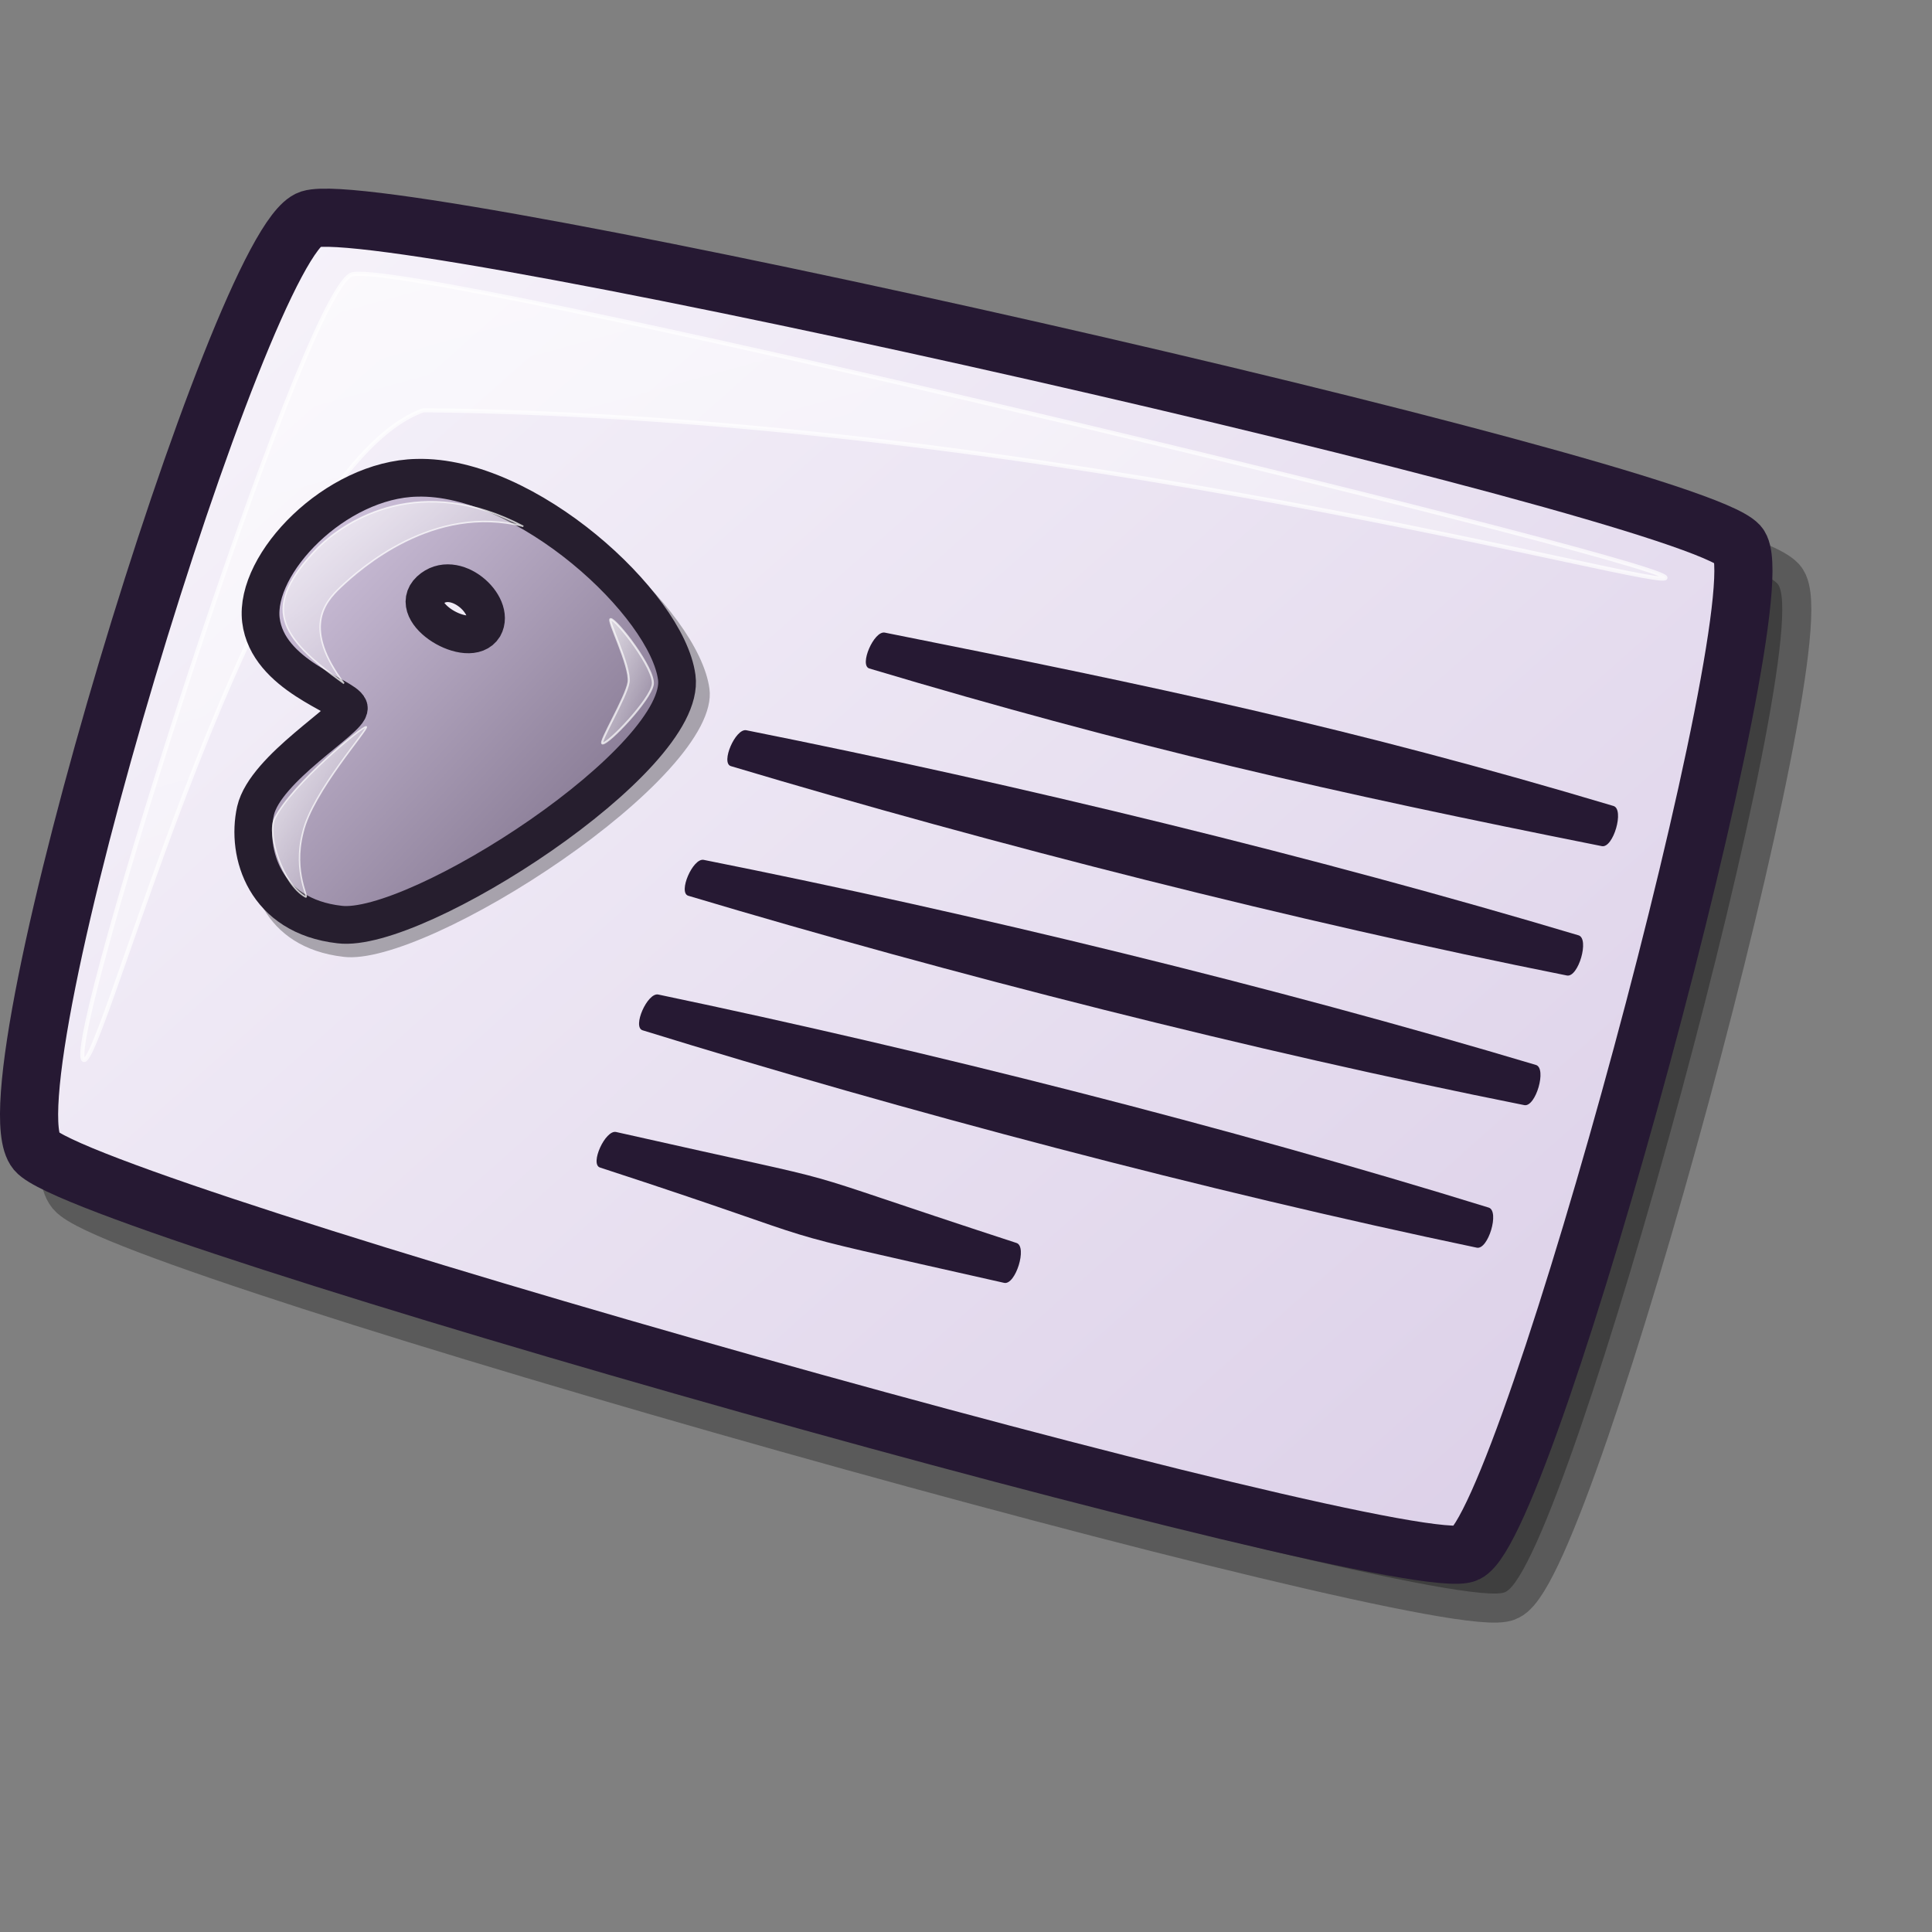 <?xml version="1.0" encoding="UTF-8" standalone="no"?>
<!DOCTYPE svg PUBLIC "-//W3C//DTD SVG 20010904//EN"
"http://www.w3.org/TR/2001/REC-SVG-20010904/DTD/svg10.dtd">
<!-- Created with Inkscape (http://www.inkscape.org/) -->
<svg
   id="svg1"
   sodipodi:version="0.32"
   inkscape:version="0.40"
   width="48pt"
   height="48pt"
   sodipodi:docbase="/home/jakob/dev/lila-cvs/lila-theme/trunk/lila/kde/scalable/mimetypes"
   sodipodi:docname="vcard.svg"
   xmlns="http://www.w3.org/2000/svg"
   xmlns:cc="http://web.resource.org/cc/"
   xmlns:inkscape="http://www.inkscape.org/namespaces/inkscape"
   xmlns:sodipodi="http://sodipodi.sourceforge.net/DTD/sodipodi-0.dtd"
   xmlns:rdf="http://www.w3.org/1999/02/22-rdf-syntax-ns#"
   xmlns:dc="http://purl.org/dc/elements/1.1/"
   xmlns:xlink="http://www.w3.org/1999/xlink">
  <rect width="100%" height="100%" fill="#808080" stroke="none"/>
  <defs
     id="defs3">
    <linearGradient
       id="linearGradient2164">
      <stop
         style="stop-color:#ffffff;stop-opacity:1;"
         offset="0"
         id="stop2165" />
      <stop
         style="stop-color:#ffffff;stop-opacity:0;"
         offset="1"
         id="stop2166" />
    </linearGradient>
    <linearGradient
       id="linearGradient2161">
      <stop
         style="stop-color:#d9cce6;stop-opacity:1;"
         offset="0"
         id="stop2162" />
      <stop
         style="stop-color:#73667f;stop-opacity:1;"
         offset="1"
         id="stop2163" />
    </linearGradient>
    <linearGradient
       id="linearGradient584">
      <stop
         style="stop-color:#ffffff;stop-opacity:1;"
         offset="0"
         id="stop585" />
      <stop
         style="stop-color:#ffffff;stop-opacity:0;"
         offset="1"
         id="stop586" />
    </linearGradient>
    <linearGradient
       id="linearGradient578">
      <stop
         style="stop-color:#faf8fd;stop-opacity:1;"
         offset="0"
         id="stop579" />
      <stop
         style="stop-color:#d9cce6;stop-opacity:1;"
         offset="1"
         id="stop580" />
    </linearGradient>
    <linearGradient
       xlink:href="#linearGradient578"
       id="linearGradient581"
       x1="5.5"
       y1="1.948"
       x2="56.982"
       y2="53.664"
       gradientTransform="matrix(0.942,0,0,1.061,1.199975e-7,3.379011e-6)"
       gradientUnits="userSpaceOnUse" />
    <linearGradient
       xlink:href="#linearGradient584"
       id="linearGradient583"
       x1="7.96"
       y1="4.573"
       x2="46.739"
       y2="41.465"
       gradientTransform="matrix(1,0,0,1,-2.718838e-7,-1.053583e-6)"
       gradientUnits="userSpaceOnUse" />
    <linearGradient
       xlink:href="#linearGradient584"
       id="linearGradient654"
       x1="0.007"
       y1="0.041"
       x2="0.982"
       y2="0.918" />
    <linearGradient
       xlink:href="#linearGradient584"
       id="linearGradient655"
       x1="-0.062"
       y1="0.008"
       x2="0.938"
       y2="0.984" />
    <linearGradient
       xlink:href="#linearGradient584"
       id="linearGradient587"
       x1="6.684"
       y1="3.639"
       x2="47.008"
       y2="43.963"
       gradientTransform="scale(1,1)"
       gradientUnits="userSpaceOnUse" />
    <linearGradient
       xlink:href="#linearGradient866"
       id="linearGradient586"
       x1="3.802"
       y1="1.477"
       x2="57.288"
       y2="53.75"
       gradientTransform="scale(0.942,1.061)"
       gradientUnits="userSpaceOnUse" />
    <linearGradient
       id="linearGradient1988">
      <stop
         style="stop-color:#ffffff;stop-opacity:1;"
         offset="0"
         id="stop1989" />
      <stop
         style="stop-color:#ffffff;stop-opacity:0;"
         offset="1"
         id="stop1990" />
    </linearGradient>
    <linearGradient
       id="linearGradient866">
      <stop
         style="stop-color:#ffffff;stop-opacity:1;"
         offset="0"
         id="stop867" />
      <stop
         style="stop-color:#d9cce6;stop-opacity:1;"
         offset="1"
         id="stop868" />
    </linearGradient>
    <radialGradient
       xlink:href="#linearGradient652"
       id="radialGradient860"
       cx="0.5"
       cy="0.5"
       r="0.5"
       fx="0.5"
       fy="0.5" />
    <linearGradient
       id="linearGradient675"
       xlink:href="#linearGradient652" />
    <linearGradient
       x1="55.678"
       y1="24.118"
       x2="59.462"
       y2="27.827"
       id="linearGradient668"
       xlink:href="#linearGradient2164"
       gradientTransform="scale(0.899,1.113)"
       gradientUnits="userSpaceOnUse" />
    <linearGradient
       x1="172.018"
       y1="60.726"
       x2="336.001"
       y2="213.511"
       id="linearGradient666"
       xlink:href="#linearGradient2161"
       gradientTransform="scale(0.944,1.059)"
       gradientUnits="userSpaceOnUse" />
    <linearGradient
       x1="182.429"
       y1="61.484"
       x2="329.211"
       y2="205.33"
       id="linearGradient665"
       xlink:href="#linearGradient2161"
       gradientTransform="scale(0.942,1.061)"
       gradientUnits="userSpaceOnUse" />
    <linearGradient
       x1="176.31"
       y1="65.742"
       x2="327.335"
       y2="205.368"
       id="linearGradient664"
       xlink:href="#linearGradient2161"
       gradientTransform="scale(0.941,1.063)"
       gradientUnits="userSpaceOnUse" />
    <linearGradient
       x1="185.094"
       y1="61.762"
       x2="325.104"
       y2="198.684"
       id="linearGradient663"
       xlink:href="#linearGradient2161"
       gradientTransform="scale(0.938,1.066)"
       gradientUnits="userSpaceOnUse" />
    <linearGradient
       x1="63.953"
       y1="20.411"
       x2="70.597"
       y2="26.79"
       id="linearGradient658"
       xlink:href="#linearGradient2164"
       gradientTransform="scale(0.646,1.548)"
       gradientUnits="userSpaceOnUse" />
    <linearGradient
       x1="12.88"
       y1="24.864"
       x2="29.887"
       y2="42.136"
       id="linearGradient656"
       xlink:href="#linearGradient2164"
       gradientTransform="scale(1.148,0.871)"
       gradientUnits="userSpaceOnUse" />
    <linearGradient
       x1="18.375"
       y1="30.091"
       x2="28.776"
       y2="40.339"
       id="linearGradient651"
       xlink:href="#linearGradient2164"
       gradientTransform="scale(0.745,1.343)"
       gradientUnits="userSpaceOnUse" />
    <linearGradient
       x1="12.844"
       y1="20.171"
       x2="48.503"
       y2="54.755"
       id="linearGradient649"
       xlink:href="#linearGradient2161"
       gradientTransform="scale(0.975,1.026)"
       gradientUnits="userSpaceOnUse" />
    <defs
       id="defs588" />
    <linearGradient
       id="linearGradient646">
      <stop
         style="stop-color:#d9cce6;stop-opacity:1;"
         offset="0"
         id="stop647" />
      <stop
         style="stop-color:#73667f;stop-opacity:1;"
         offset="1"
         id="stop648" />
    </linearGradient>
    <linearGradient
       id="linearGradient652">
      <stop
         style="stop-color:#ffffff;stop-opacity:1;"
         offset="0"
         id="stop653" />
      <stop
         style="stop-color:#ffffff;stop-opacity:0;"
         offset="1"
         id="stop654" />
    </linearGradient>
    <linearGradient
       inkscape:collect="always"
       xlink:href="#linearGradient578"
       id="linearGradient2196"
       gradientUnits="userSpaceOnUse"
       gradientTransform="scale(0.942,1.061)"
       x1="5.262"
       y1="54.498"
       x2="58.374"
       y2="1.308" />
    <linearGradient
       inkscape:collect="always"
       xlink:href="#linearGradient2164"
       id="linearGradient2197"
       gradientUnits="userSpaceOnUse"
       gradientTransform="matrix(0.881,0.473,0.473,-0.881,-9.404,39.919)"
       x1="7.96"
       y1="4.573"
       x2="46.739"
       y2="41.465" />
    <linearGradient
       inkscape:collect="always"
       xlink:href="#linearGradient2161"
       id="linearGradient2198"
       gradientUnits="userSpaceOnUse"
       gradientTransform="scale(0.975,1.026)"
       x1="12.844"
       y1="20.171"
       x2="48.503"
       y2="54.755" />
    <linearGradient
       inkscape:collect="always"
       xlink:href="#linearGradient2164"
       id="linearGradient2199"
       gradientUnits="userSpaceOnUse"
       gradientTransform="scale(0.745,1.343)"
       x1="18.375"
       y1="30.091"
       x2="28.776"
       y2="40.339" />
    <linearGradient
       inkscape:collect="always"
       xlink:href="#linearGradient2164"
       id="linearGradient2200"
       gradientUnits="userSpaceOnUse"
       gradientTransform="scale(1.148,0.871)"
       x1="12.88"
       y1="24.864"
       x2="29.887"
       y2="42.136" />
    <linearGradient
       inkscape:collect="always"
       xlink:href="#linearGradient2164"
       id="linearGradient2201"
       gradientUnits="userSpaceOnUse"
       gradientTransform="scale(0.646,1.548)"
       x1="63.953"
       y1="20.411"
       x2="70.597"
       y2="26.79" />
    <linearGradient
       inkscape:collect="always"
       xlink:href="#linearGradient2161"
       id="linearGradient2202"
       gradientUnits="userSpaceOnUse"
       gradientTransform="scale(0.938,1.066)"
       x1="185.094"
       y1="61.762"
       x2="325.104"
       y2="198.684" />
    <linearGradient
       inkscape:collect="always"
       xlink:href="#linearGradient2161"
       id="linearGradient2203"
       gradientUnits="userSpaceOnUse"
       gradientTransform="scale(0.941,1.063)"
       x1="176.31"
       y1="65.742"
       x2="327.335"
       y2="205.368" />
    <linearGradient
       inkscape:collect="always"
       xlink:href="#linearGradient2161"
       id="linearGradient2204"
       gradientUnits="userSpaceOnUse"
       gradientTransform="scale(0.942,1.061)"
       x1="182.429"
       y1="61.484"
       x2="329.211"
       y2="205.33" />
    <linearGradient
       inkscape:collect="always"
       xlink:href="#linearGradient2161"
       id="linearGradient2205"
       gradientUnits="userSpaceOnUse"
       gradientTransform="scale(0.944,1.059)"
       x1="172.018"
       y1="60.726"
       x2="336.001"
       y2="213.511" />
    <linearGradient
       inkscape:collect="always"
       xlink:href="#linearGradient2164"
       id="linearGradient2206"
       gradientUnits="userSpaceOnUse"
       gradientTransform="scale(0.897,1.115)"
       x1="22.079"
       y1="3.854"
       x2="30.347"
       y2="11.958" />
    <linearGradient
       inkscape:collect="always"
       xlink:href="#linearGradient2164"
       id="linearGradient2207"
       gradientUnits="userSpaceOnUse"
       gradientTransform="scale(0.898,1.114)"
       x1="37.704"
       y1="8.986"
       x2="43.422"
       y2="14.589" />
    <linearGradient
       inkscape:collect="always"
       xlink:href="#linearGradient2164"
       id="linearGradient2208"
       gradientUnits="userSpaceOnUse"
       gradientTransform="scale(0.898,1.114)"
       x1="48.646"
       y1="15.857"
       x2="53.312"
       y2="20.43" />
    <linearGradient
       inkscape:collect="always"
       xlink:href="#linearGradient2164"
       id="linearGradient2209"
       gradientUnits="userSpaceOnUse"
       gradientTransform="scale(0.899,1.113)"
       x1="55.678"
       y1="24.118"
       x2="59.462"
       y2="27.827" />
  </defs>
  <sodipodi:namedview
     id="base"
     pagecolor="#ffffff"
     bordercolor="#666666"
     borderopacity="1.0"
     inkscape:pageopacity="0.0"
     inkscape:pageshadow="2"
     inkscape:zoom="7.9794720"
     inkscape:cx="22.143532"
     inkscape:cy="25.973700"
     inkscape:window-width="1400"
     inkscape:window-height="992"
     inkscape:window-x="0"
     inkscape:window-y="0"
     inkscape:current-layer="g2168" />
  <g
     id="g2168"
     transform="matrix(1.029,0,0,1.029,-3.15,-1.669)">
    <path
       d="M 14.293,9.928 C 12.037,10.683 3.774,37.876 5.477,39.929 C 7.016,41.767 49.708,53.793 51.525,52.872 C 53.529,51.915 61.653,21.917 60.282,20.411 C 58.584,18.556 16.881,9.135 14.293,9.928 z "
       style="font-size:12;opacity:0.3;fill:#000000;fill-opacity:1;fill-rule:evenodd;stroke:#000000;stroke-width:1.872;stroke-opacity:1"
       id="path2210"
       sodipodi:nodetypes="ccccc" />
    <path
       d="M 9.35,47.899 C 10.105,50.155 37.299,58.418 39.352,56.716 C 41.189,55.176 53.216,12.484 52.295,10.667 C 51.338,8.663 21.339,0.54 19.834,1.91 C 17.979,3.608 8.557,45.311 9.35,47.899 z "
       style="font-size:12;fill:url(#linearGradient2196);fill-opacity:1;fill-rule:evenodd;stroke:#261933;stroke-width:1.872"
       id="path634"
       sodipodi:nodetypes="ccccc"
       transform="matrix(0,1,-1,0,60.942,-0.672)" />
    <g
       id="g626"
       style="fill:#261933;fill-opacity:1"
       transform="matrix(0.952,-3.328569e-2,-3.376046e-3,1.096,10.958,6.016)">
      <path
         d="M 17.007,17.957 C 26.201,19.829 36.291,22.263 45.173,24.836 C 45.55,24.945 45.171,26.083 44.783,26.004 C 35.609,24.136 25.392,21.575 16.488,18.995 C 16.133,18.892 16.639,17.882 17.007,17.957 z "
         style="font-size:12;fill-rule:evenodd;stroke-width:1pt"
         id="path643" />
      <path
         d="M 21.68,15.231 C 30.873,17.103 37.459,18.499 46.341,21.072 C 46.718,21.181 46.339,22.319 45.952,22.24 C 36.777,20.372 30.065,18.849 21.161,16.269 C 20.806,16.167 21.312,15.156 21.68,15.231 z "
         style="font-size:12;fill-rule:evenodd;stroke-width:1pt"
         id="path644" />
      <path
         d="M 15.579,21.721 C 24.773,23.593 34.863,26.027 43.745,28.6 C 44.122,28.709 43.743,29.847 43.356,29.768 C 34.181,27.9 23.964,25.339 15.06,22.759 C 14.706,22.656 15.211,21.646 15.579,21.721 z "
         style="font-size:12;fill-rule:evenodd;stroke-width:1pt"
         id="path645" />
      <path
         d="M 12.645,29.625 C 21.796,31.697 17.373,30.53 26.197,33.296 C 26.572,33.413 26.168,34.543 25.782,34.455 C 16.651,32.388 20.949,33.425 12.103,30.652 C 11.751,30.542 12.279,29.542 12.645,29.625 z "
         style="font-size:12;fill-rule:evenodd;stroke-width:1pt"
         id="path646" />
      <path
         d="M 14.056,25.63 C 23.233,27.578 33.303,30.095 42.163,32.742 C 42.539,32.855 42.151,33.989 41.764,33.907 C 32.606,31.963 22.41,29.317 13.528,26.664 C 13.174,26.558 13.688,25.552 14.056,25.63 z "
         style="font-size:12;fill-rule:evenodd;stroke-width:1pt"
         id="path648" />
    </g>
    <path
       d="M 20.874,4.275 C 20.196,4.849 10.45,45.315 11.142,46.587 C 11.988,48.214 35.727,55.773 36.404,55.2 C 37.024,54.676 17.476,49.698 15.501,44.253 C 15.687,24.124 21.493,3.752 20.874,4.275 z "
       style="font-size:12;opacity:0.7;fill:url(#linearGradient2197);fill-opacity:1;fill-rule:evenodd;stroke:#ffffff;stroke-width:0.1pt"
       id="path640"
       sodipodi:nodetypes="ccccc"
       transform="matrix(0,1,-1,0,60.942,-0.672)" />
    <g
       id="g2140"
       transform="matrix(0.386,0,0,0.386,6.495,9.483)">
      <path
         d="M 20.608,39.83 C 20.249,38.759 13.272,36.924 12.66,31.902 C 12.045,26.779 19.416,19.173 26.764,19.026 C 36.62,18.75 49.387,30.451 50.273,37.08 C 51.272,44.455 26.713,60.304 19.769,59.436 C 13.021,58.671 11.312,53.037 12.173,49.138 C 13.06,45.285 20.779,40.822 20.608,39.83 z M 27.943,29.202 C 30.164,27.139 33.93,30.543 32.822,32.508 C 31.522,34.654 25.756,31.232 27.943,29.202 z "
         style="font-size:12;opacity:0.296;fill-rule:evenodd;stroke-width:12.5;stroke-linejoin:round"
         id="path674" />
      <path
         d="M 20.194,38.665 C 19.863,37.677 13.43,35.985 12.866,31.355 C 12.299,26.632 19.095,19.619 25.87,19.483 C 34.957,19.228 46.728,30.017 47.546,36.129 C 48.466,42.929 25.823,57.543 19.421,56.742 C 13.199,56.037 11.623,50.842 12.417,47.247 C 13.235,43.695 20.352,39.58 20.194,38.665 z M 26.957,28.865 C 29.005,26.964 32.477,30.102 31.456,31.913 C 30.257,33.893 24.941,30.737 26.957,28.865 z "
         style="font-size:12;fill:url(#linearGradient2198);fill-opacity:1;fill-rule:evenodd;stroke:#261e2e;stroke-width:3.147;stroke-linejoin:round;stroke-miterlimit:4"
         id="path594" />
      <path
         d="M 16.565,54.426 C 14.662,53.361 13.347,49.207 14.023,47.876 C 15.465,45.036 21.363,40.15 21.648,40.251 C 21.917,40.346 17.146,45.689 16.369,49.049 C 15.483,52.452 16.991,54.678 16.565,54.426 z "
         style="font-size:12;opacity:0.7;fill:url(#linearGradient2199);fill-opacity:1;fill-rule:evenodd;stroke:#ffffff;stroke-width:0.095pt"
         id="path650" />
      <path
         d="M 19.791,36.634 C 14.276,32.673 12.876,30.249 17.542,25.391 C 20.037,22.896 26.244,19.073 34.749,23.533 C 27.266,21.614 21.151,27.051 19.498,28.617 C 18.123,29.914 16.369,32.061 19.791,36.634 z "
         style="font-size:12;opacity:0.7;fill:url(#linearGradient2200);fill-opacity:1;fill-rule:evenodd;stroke:#ffffff;stroke-width:0.095pt"
         id="path655" />
      <path
         d="M 41.357,41.641 C 41.006,41.616 43.344,37.771 43.525,36.533 C 43.722,35.19 41.673,31.241 42.04,31.267 C 42.528,31.302 45.738,35.421 45.548,36.715 C 45.359,38.001 41.861,41.676 41.357,41.641 z "
         style="font-size:12;opacity:0.7;fill:url(#linearGradient2201);fill-opacity:1;fill-rule:evenodd;stroke:#ffffff;stroke-width:0.129pt"
         id="path657"
         sodipodi:nodetypes="ccccc" />
    </g>
  </g>
</svg>
